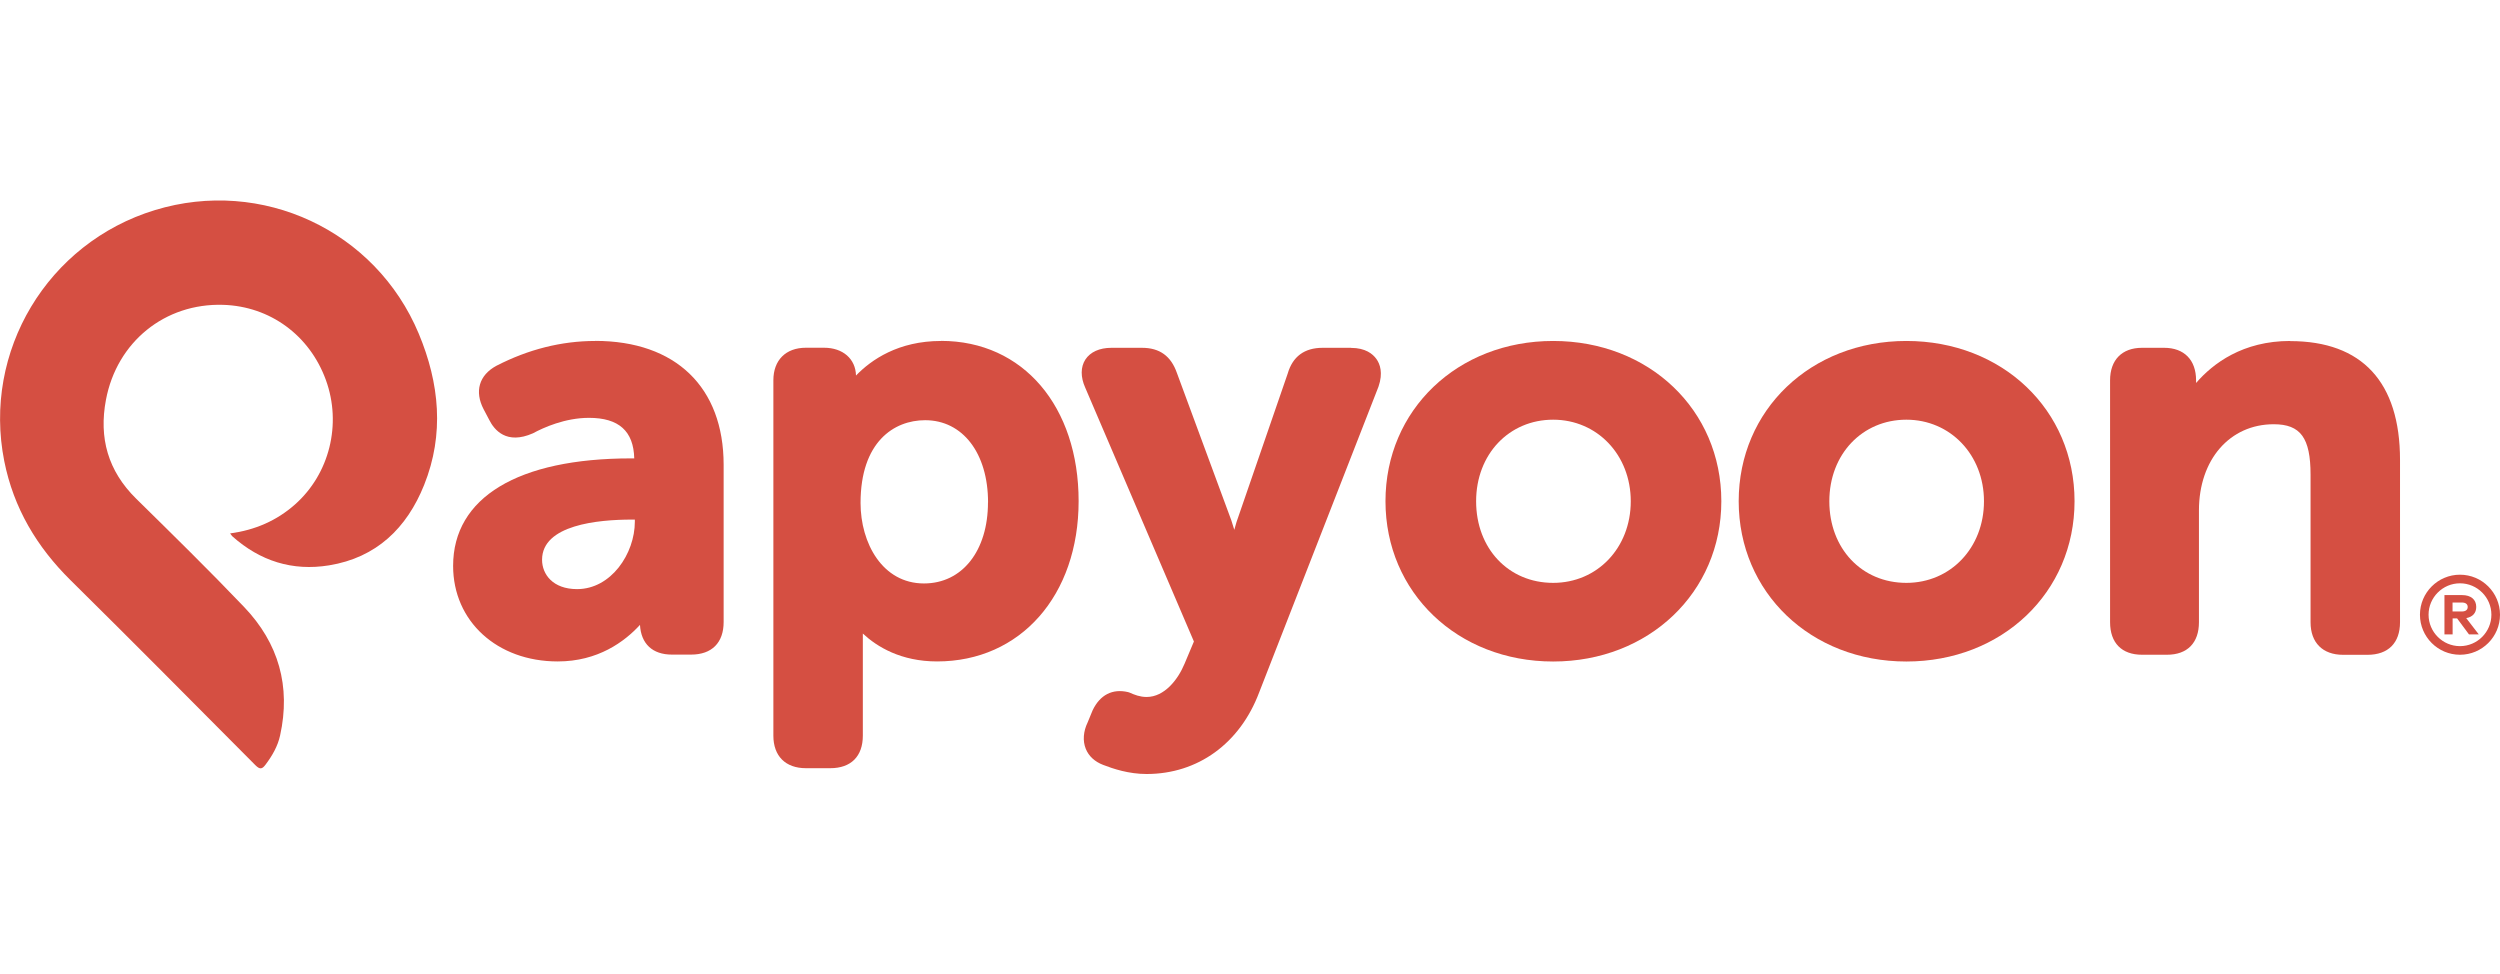 <svg style="width: 200px;" xmlns="http://www.w3.org/2000/svg" id="katman_2" data-name="katman 2" viewBox="0 0 339.81 77.95">
                    <defs>
                        <style>
                            .cls-1 {
                                fill: #d54f42;
                                stroke-width: 0px;
                            }
                        </style>
                    </defs>
                    <g id="Layer_1" data-name="Layer 1">
                        <g>
                            <g>
                                <path class="cls-1" d="M336.92,58.98h-1.33l-1.61-2.17h-.61v2.17h-1.11v-5.34h2.38c1.23,0,1.94.61,1.94,1.61,0,.83-.49,1.36-1.36,1.52l1.7,2.21ZM333.36,54.65v1.22h1.26c.5,0,.8-.21.8-.61s-.3-.61-.8-.61h-1.26Z"></path>
                                <path class="cls-1" d="M334.37,61.75c-3,0-5.44-2.44-5.44-5.44s2.44-5.44,5.44-5.44,5.44,2.44,5.44,5.44-2.44,5.44-5.44,5.44ZM334.37,52.04c-2.35,0-4.27,1.92-4.27,4.27s1.92,4.27,4.27,4.27,4.27-1.92,4.27-4.27-1.92-4.27-4.27-4.27Z"></path>
                            </g>
                            <path class="cls-1" d="M31.28,45.26c3.38-.46,6.31-1.72,8.81-3.93,4.7-4.16,6.38-10.92,4.21-16.91-2.21-6.09-7.59-10.03-13.96-10.23-7.92-.25-14.46,5.04-15.94,12.91-.98,5.19.28,9.67,4.11,13.44,4.94,4.86,9.9,9.72,14.68,14.73,4.68,4.9,6.36,10.79,4.88,17.46-.32,1.46-1.07,2.75-1.97,3.95-.47.63-.77.7-1.39.08-8.35-8.4-16.69-16.81-25.11-25.13-4.6-4.54-7.75-9.82-9.02-16.19C-2.39,20.52,6.45,5.77,21.06,1.31c14.54-4.44,29.99,2.76,35.86,16.8,2.81,6.73,3.5,13.65.73,20.56-2.35,5.86-6.48,9.88-12.93,10.93-4.97.81-9.36-.59-13.12-3.93-.1-.09-.17-.21-.32-.41Z"></path>
                            <g>
                                <path class="cls-1" d="M80.91,19.1c-4.57,0-9.08,1.13-13.45,3.38-2.34,1.27-2.99,3.48-1.72,5.91l.76,1.44c.68,1.36,2.34,3.41,5.94,1.82,1.44-.78,4.36-2.1,7.62-2.1,4.05,0,6.06,1.8,6.15,5.51h-.44c-15.36,0-24.18,5.32-24.18,14.61,0,7.53,5.98,12.99,14.22,12.99,5.47,0,9.09-2.69,11.18-4.97.14,2.57,1.7,4.04,4.33,4.04h2.62c2.81,0,4.42-1.61,4.42-4.42v-21.38c0-10.55-6.53-16.84-17.46-16.84ZM86.29,43.38v.29c0,4.33-3.22,9.16-7.85,9.16-3.29,0-4.76-2.01-4.76-3.99,0-4.75,7.63-5.46,12.17-5.46h.44Z"></path>
                                <path class="cls-1" d="M127.91,19.1c-5.8,0-9.48,2.55-11.56,4.7-.05-2.26-1.78-3.78-4.34-3.78h-2.47c-2.73,0-4.42,1.69-4.42,4.42v48.31c0,2.77,1.65,4.42,4.42,4.42h3.32c2.81,0,4.42-1.61,4.42-4.42v-13.88c1.93,1.8,5.18,3.79,10.09,3.79,11.33,0,19.24-8.96,19.24-21.79s-7.51-21.78-18.7-21.78ZM134.29,41.04c0,6.59-3.5,11.02-8.7,11.02-5.66,0-8.62-5.5-8.62-10.94,0-8.29,4.53-11.25,8.78-11.25,5.11,0,8.55,4.49,8.55,11.17Z"></path>
                                <path class="cls-1" d="M183.63,20.03h-3.86c-2.47,0-4.07,1.19-4.74,3.5l-6.96,20.19c-.1.33-.2.69-.3,1.05-.13-.44-.27-.88-.4-1.28l-7.4-20.04c-.8-2.3-2.35-3.42-4.74-3.42h-4.17c-1.61,0-2.86.57-3.53,1.59-.66,1.02-.67,2.39-.02,3.83l14.77,34.5-1.27,3.02c-.91,2.19-2.75,4.52-5.16,4.52-.89,0-1.63-.29-2.3-.59l-.21-.07c-2.12-.5-3.82.36-4.83,2.48l-.67,1.63c-.6,1.24-.69,2.52-.26,3.59.4,1,1.23,1.76,2.36,2.19,1.37.53,3.47,1.24,5.91,1.24,6.96,0,12.69-4.15,15.3-11.09l16.22-41.56c.65-1.88.2-3.09-.29-3.77-.49-.68-1.48-1.5-3.45-1.5Z"></path>
                                <path class="cls-1" d="M211.11,19.1c-12.99,0-22.79,9.37-22.79,21.78s9.8,21.79,22.79,21.79,22.86-9.37,22.86-21.79-9.83-21.78-22.86-21.78ZM211.11,51.98c-6.07,0-10.47-4.67-10.47-11.09s4.5-11.09,10.47-11.09,10.55,4.77,10.55,11.09-4.54,11.09-10.55,11.09Z"></path>
                                <path class="cls-1" d="M259.12,19.1c-12.99,0-22.79,9.37-22.79,21.78s9.8,21.79,22.79,21.79,22.86-9.37,22.86-21.79-9.83-21.78-22.86-21.78ZM259.12,51.98c-6.07,0-10.47-4.67-10.47-11.09s4.5-11.09,10.47-11.09,10.55,4.77,10.55,11.09-4.54,11.09-10.55,11.09Z"></path>
                                <path class="cls-1" d="M311.29,19.1c-6.44,0-10.49,3.05-12.79,5.71v-.36c0-2.77-1.62-4.42-4.34-4.42h-3.01c-2.72,0-4.34,1.65-4.34,4.42v32.88c0,2.81,1.58,4.42,4.34,4.42h3.4c2.76,0,4.34-1.61,4.34-4.42v-15.2c0-6.89,4.18-11.71,10.17-11.71,3.64,0,5,1.86,5,6.85v20.07c0,2.77,1.65,4.42,4.42,4.42h3.32c2.81,0,4.42-1.61,4.42-4.42v-22.07c0-10.57-5.16-16.15-14.92-16.15Z"></path>
                            </g>
                        </g>
                    </g>
                </svg>
